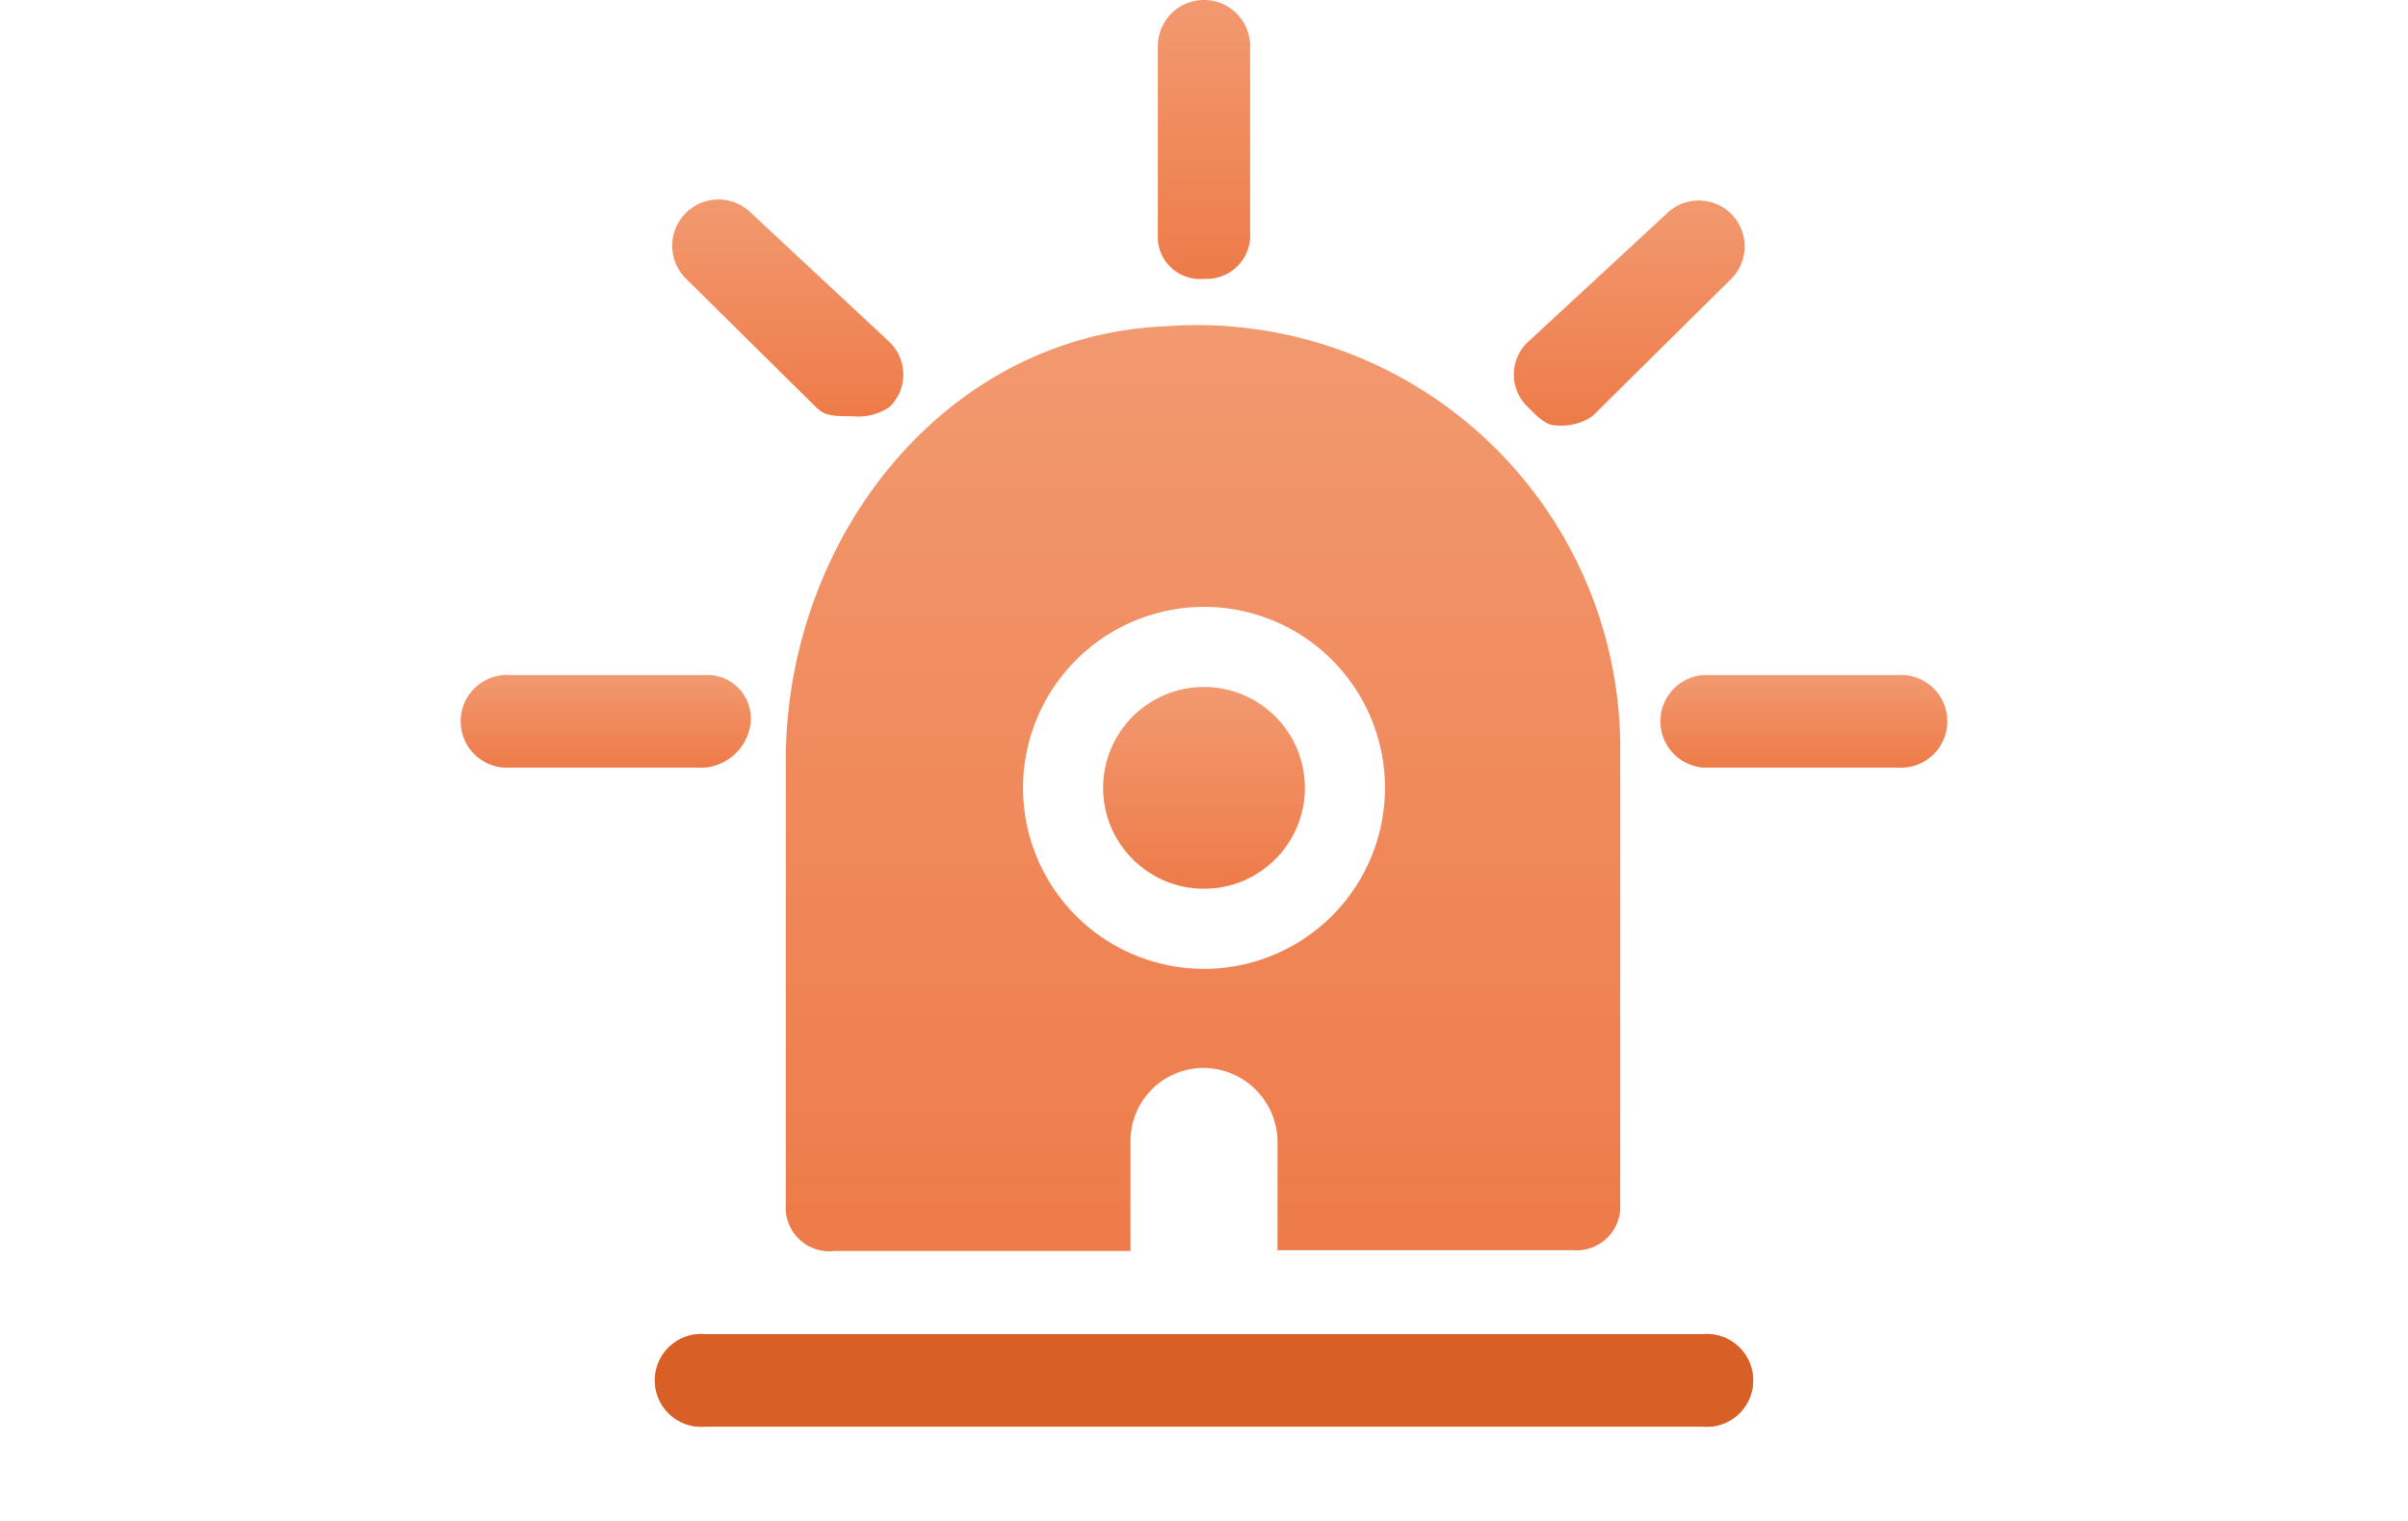 <svg id="图层_1" data-name="图层 1" xmlns="http://www.w3.org/2000/svg" xmlns:xlink="http://www.w3.org/1999/xlink" viewBox="0 0 95 60"><defs><style>.cls-1{fill:url(#未命名的渐变_53);}.cls-2{fill:url(#未命名的渐变_53-2);}.cls-3{fill:url(#未命名的渐变_53-3);}.cls-4{fill:url(#未命名的渐变_53-4);}.cls-5{fill:url(#未命名的渐变_53-5);}.cls-6{fill:url(#未命名的渐变_53-6);}.cls-7{fill:url(#未命名的渐变_53-7);}.cls-8{fill:url(#未命名的渐变_53-8);}.cls-9{fill:#d86027;}</style><linearGradient id="未命名的渐变_53" x1="47.5" y1="35.07" x2="47.5" y2="27.1" gradientUnits="userSpaceOnUse"><stop offset="0" stop-color="#ee7b49"/><stop offset="1" stop-color="#f29970"/></linearGradient><linearGradient id="未命名的渐变_53-2" x1="47.5" y1="56.28" x2="47.5" y2="52.63" xlink:href="#未命名的渐变_53"/><linearGradient id="未命名的渐变_53-3" x1="47.5" y1="49.35" x2="47.5" y2="12.82" xlink:href="#未命名的渐变_53"/><linearGradient id="未命名的渐变_53-4" x1="47.5" y1="10.95" x2="47.5" y2="0" xlink:href="#未命名的渐变_53"/><linearGradient id="未命名的渐变_53-5" x1="64.28" y1="16.78" x2="64.28" y2="7.84" xlink:href="#未命名的渐变_53"/><linearGradient id="未命名的渐变_53-6" x1="71.03" y1="30.28" x2="71.03" y2="26.63" xlink:href="#未命名的渐变_53"/><linearGradient id="未命名的渐变_53-7" x1="31.08" y1="16.42" x2="31.08" y2="7.84" xlink:href="#未命名的渐变_53"/><linearGradient id="未命名的渐变_53-8" x1="23.97" y1="30.28" x2="23.97" y2="26.63" xlink:href="#未命名的渐变_53"/></defs><circle class="cls-1" cx="47.5" cy="31.08" r="3.98"/><path class="cls-2" d="M67.2,52.63H27.8a1.83,1.83,0,1,0,0,3.65H67.2a1.83,1.83,0,1,0,0-3.65Z"/><path class="cls-3" d="M32.91,49.35H44.6V45a2.88,2.88,0,0,1,2.87-2.87A2.93,2.93,0,0,1,50.4,45v4.32H62.09a1.72,1.72,0,0,0,1.83-1.82V29.28A16.7,16.7,0,0,0,46,12.87c-8.76.36-15,8.39-15,17.14V47.53A1.72,1.72,0,0,0,32.91,49.35ZM47.5,23.94a7.14,7.14,0,1,1-7.14,7.14A7.15,7.15,0,0,1,47.5,23.94Z"/><path class="cls-4" d="M47.5,11a1.72,1.72,0,0,0,1.82-1.83V1.82a1.82,1.82,0,1,0-3.64,0V9.49A1.67,1.67,0,0,0,47.5,11Z"/><path class="cls-5" d="M61.36,16.78a2.2,2.2,0,0,0,1.46-.36L68.3,11a1.81,1.81,0,1,0-2.56-2.56L60.27,13.5a1.76,1.76,0,0,0,0,2.55C60.63,16.42,61,16.78,61.36,16.78Z"/><path class="cls-6" d="M74.86,26.63H67.2a1.83,1.83,0,0,0,0,3.65h7.66a1.83,1.83,0,1,0,0-3.65Z"/><path class="cls-7" d="M32.18,16.05c.36.37.73.37,1.46.37a2.18,2.18,0,0,0,1.46-.37,1.78,1.78,0,0,0,0-2.55L29.62,8.39A1.81,1.81,0,1,0,27.07,11Z"/><path class="cls-8" d="M29.62,28.46a1.72,1.72,0,0,0-1.82-1.83H20.14a1.83,1.83,0,1,0,0,3.65H27.8A2,2,0,0,0,29.62,28.46Z"/><path class="cls-9" d="M67.2,52.63H27.8a1.83,1.83,0,1,0,0,3.65H67.2a1.83,1.83,0,1,0,0-3.65Z"/></svg>